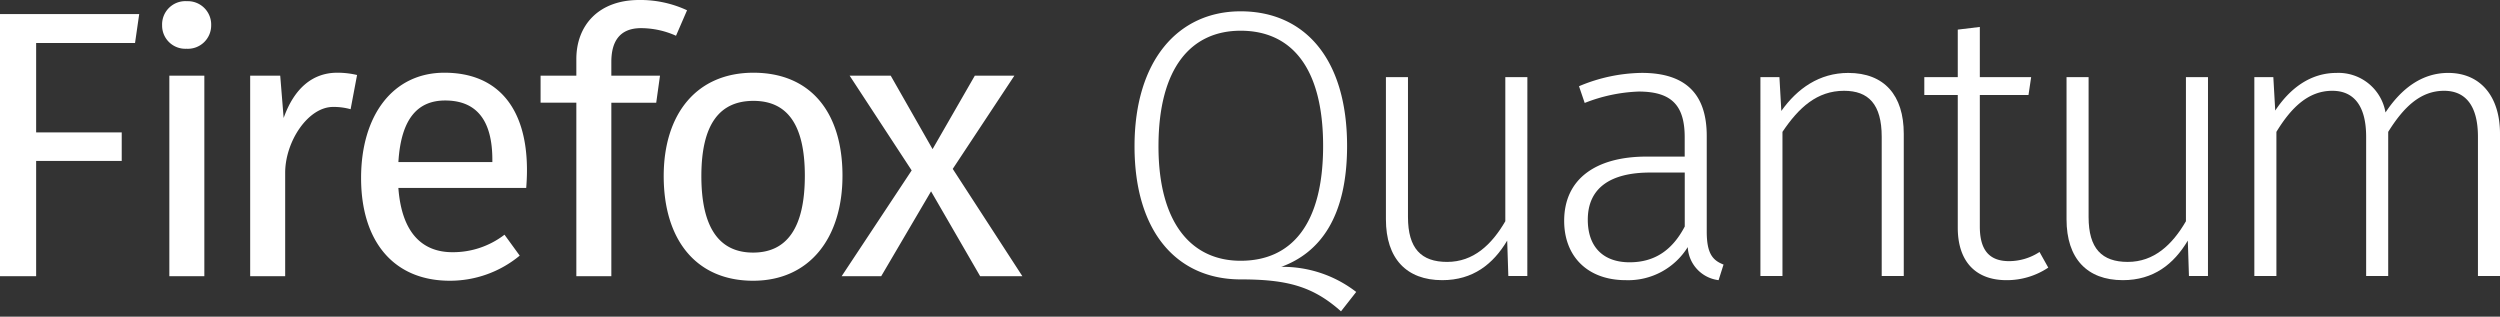 <!-- This Source Code Form is subject to the terms of the Mozilla Public
   - License, v. 2.0. If a copy of the MPL was not distributed with this
   - file, You can obtain one at http://mozilla.org/MPL/2.0/. -->
<svg xmlns="http://www.w3.org/2000/svg" width="300" height="38" viewBox="0 0 300 38">
  <rect x="0" y="0" width="300" height="38" fill="#333333" stroke="none"/>
  <path d="M121.723 9.084h-4.747l-5.067 8.81-5.021-8.81h-4.93L109.4 20.45 101 33.14h4.747l5.98-10.18 5.889 10.18h5.067l-8.354-12.873zM20.321 33.14h4.2V9.084h-4.2zm13.717-18.982l-.411-5.075h-3.606V33.14h4.2V20.732c0-3.741 2.739-7.9 5.752-7.9a7.548 7.548 0 0 1 2.1.274L42.848 9a10.232 10.232 0 0 0-2.374-.274c-2.921 0-5.158 1.826-6.436 5.432zM0 33.14h4.337V19.309h10.27v-3.424H4.337V5.158h11.868l.5-3.469H0zm22.375-33a2.793 2.793 0 0 0-2.922 2.88 2.783 2.783 0 0 0 2.921 2.83 2.8 2.8 0 0 0 2.967-2.83A2.805 2.805 0 0 0 22.375.145zm68.042 8.586c-6.847 0-10.773 4.968-10.773 12.409 0 7.623 3.88 12.553 10.727 12.553 6.8 0 10.727-5.158 10.727-12.6.002-7.622-3.834-12.362-10.681-12.362zm-.045 21.584c-4.017 0-6.208-2.921-6.208-9.175 0-6.3 2.237-9.031 6.254-9.031 3.971 0 6.163 2.731 6.163 8.985-.001 6.3-2.192 9.221-6.209 9.221zM73.361 7.418c0-2.328.913-4.04 3.561-4.04a10.289 10.289 0 0 1 4.2.913l1.324-3.058A13.266 13.266 0 0 0 76.693 0c-4.884 0-7.532 3.066-7.532 7.083v2H64.87v3.241h4.291V33.14h4.2V12.325h5.386l.453-3.241h-5.839zM53.33 8.726c-6.208 0-10 5.151-10 12.637 0 7.623 3.926 12.325 10.636 12.325a13.113 13.113 0 0 0 8.4-3.013l-1.826-2.511a10.126 10.126 0 0 1-6.254 2.1c-3.469 0-6.071-2.146-6.482-7.714h15.341c.046-.548.091-1.324.091-2.146 0-7.349-3.424-11.678-9.906-11.678zm5.752 10.72H47.807c.32-5.341 2.419-7.387 5.615-7.387 3.789 0 5.66 2.412 5.66 7.114z" fill="#fff"/>
  <path d="M162.745 35.034l-1.825 2.327c-3.377-3.012-6.479-3.833-12.046-3.833-7.529 0-12.731-5.567-12.731-15.97 0-10.312 5.247-16.2 12.731-16.2 7.62 0 12.776 5.612 12.776 16.153 0 8.578-3.285 12.822-7.894 14.51a14.415 14.415 0 0 1 8.989 3.013zm-13.871-3.742c6.114 0 9.9-4.38 9.9-13.78 0-9.491-3.879-13.826-9.9-13.826-5.886 0-9.856 4.38-9.856 13.871-.001 9.355 4.06 13.735 9.855 13.735z" fill="#fff"/>
  <path d="M183.279 33.117H181l-.137-4.244c-1.688 2.829-4.107 4.746-7.8 4.746-4.289 0-6.753-2.6-6.753-7.3V9.253h2.647v16.792c0 3.787 1.6 5.384 4.7 5.384 3.148 0 5.339-2.053 6.981-4.882V9.253h2.647z" fill="#fff"/>
  <path d="M206.824 31.748l-.593 1.871a4.209 4.209 0 0 1-3.7-3.97 8.406 8.406 0 0 1-7.438 3.97c-4.609 0-7.392-2.875-7.392-7.118 0-5.019 3.787-7.711 9.9-7.711h4.563v-2.328c0-3.787-1.551-5.476-5.521-5.476a19.436 19.436 0 0 0-6.479 1.369l-.684-2.008a19.945 19.945 0 0 1 7.529-1.6c5.43 0 7.8 2.692 7.8 7.575v11.5c.007 2.649.737 3.424 2.015 3.926zm-4.654-4.563v-6.479h-4.152c-4.791 0-7.483 1.871-7.483 5.658 0 3.285 1.871 5.111 5.019 5.111 3.056 0 5.155-1.506 6.616-4.29z" fill="#fff"/>
  <path d="M228.452 16.052v17.065h-2.647v-16.7c0-3.924-1.6-5.521-4.517-5.521-3.24 0-5.43 2.008-7.392 4.928v17.293h-2.646V9.253h2.281l.228 4.061c1.916-2.692 4.563-4.563 8.031-4.563 4.335 0 6.662 2.692 6.662 7.301z" fill="#fff"/>
  <path d="M245.792 32.113a8.919 8.919 0 0 1-5.019 1.506c-3.6 0-5.841-2.145-5.841-6.3V11.4h-4.015V9.253h4.015v-5.7l2.647-.319v6.019h6.16l-.319 2.145h-5.841v15.787c0 2.783 1.1 4.152 3.514 4.152a6.692 6.692 0 0 0 3.65-1.1z" fill="#fff"/>
  <path d="M264.956 33.117h-2.282l-.137-4.244c-1.688 2.829-4.107 4.746-7.8 4.746-4.289 0-6.753-2.6-6.753-7.3V9.253h2.647v16.792c0 3.787 1.6 5.384 4.7 5.384 3.148 0 5.339-2.053 6.981-4.882V9.253h2.647z" fill="#fff"/>
  <path d="M300 16.052v17.065h-2.647v-16.7c0-3.879-1.6-5.521-4.061-5.521-2.875 0-4.882 2.008-6.708 4.928v17.293h-2.647v-16.7c0-3.879-1.6-5.521-4.061-5.521-2.875 0-4.928 2.008-6.708 4.928v17.293h-2.647V9.253h2.279l.228 4.015c1.78-2.692 4.244-4.517 7.346-4.517a5.721 5.721 0 0 1 5.886 4.745c1.871-2.829 4.335-4.745 7.529-4.745 3.838 0 6.211 2.783 6.211 7.301z" fill="#fff"/>
</svg>
